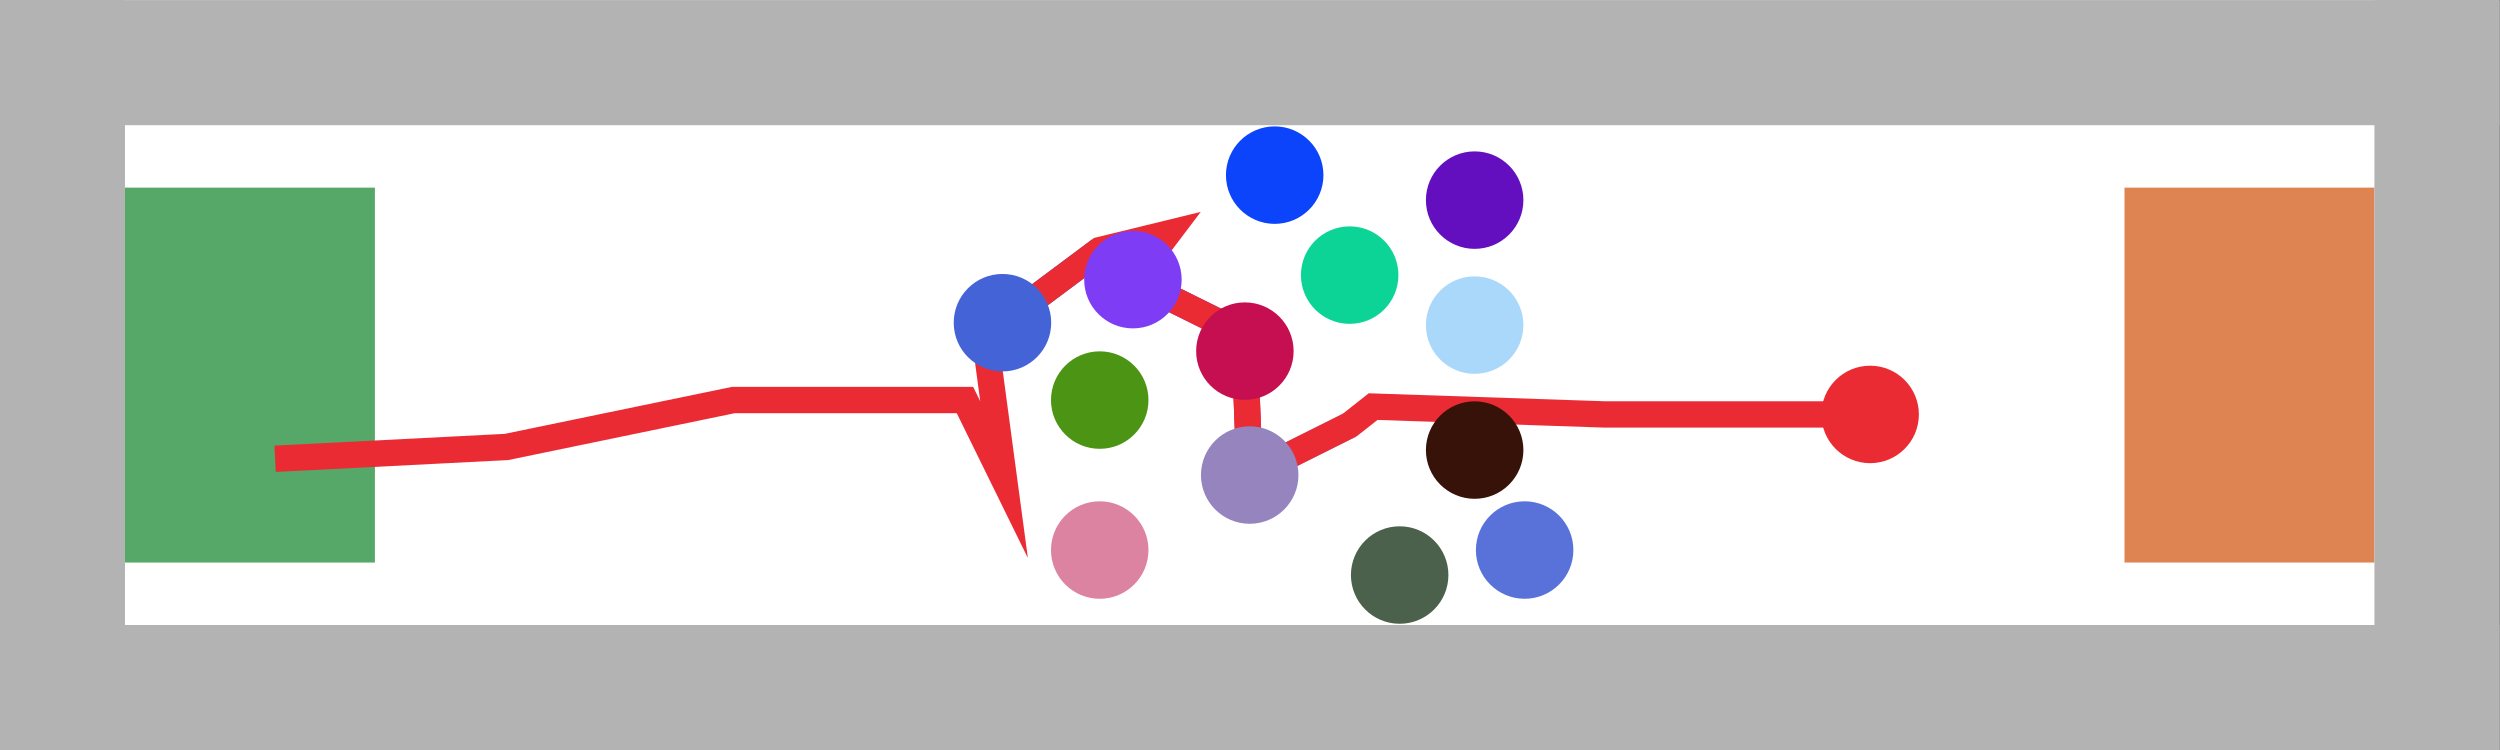 <?xml version="1.0" encoding="UTF-8" standalone="no"?>
<svg
   xmlns:dc="http://purl.org/dc/elements/1.1/"
   xmlns:cc="http://creativecommons.org/ns#"
   xmlns:rdf="http://www.w3.org/1999/02/22-rdf-syntax-ns#"
   xmlns:svg="http://www.w3.org/2000/svg"
   xmlns="http://www.w3.org/2000/svg"
   viewBox="0 0 377.952 113.385"
   height="113.385"
   width="377.952"
   xml:space="preserve"
   id="svg2"
   version="1.1"><rect x="0" y="0" width="377.952" height="113.385" fill="#333333" stroke="none"/><defs
     id="defs6"><clipPath
       id="clipPath20"
       clipPathUnits="userSpaceOnUse"><path
         id="path18"
         d="M 0,0 V 85.04 H 283.468 V 0 Z" /></clipPath></defs><g
     transform="matrix(1.333,0,0,-1.333,0,113.385)"
     id="g10"><g
       id="g12"><g
         id="g14"><g
           clip-path="url(#clipPath20)"
           id="g16"><g
             id="g22"><path
               id="path24"
               style="fill:#ffffff;fill-opacity:1;fill-rule:nonzero;stroke:none"
               d="M 0,0 V 85.04 H 283.468 V 0 Z" /></g><g
             id="g26" /><g
             id="g28"><path
               id="path30"
               style="fill:#55a868;fill-opacity:1;fill-rule:nonzero;stroke:none"
               d="M 14.173,21.26 H 42.52 V 63.78 H 14.173 V 21.26" /></g><g
             id="g32" /><g
             id="g34"><path
               id="path36"
               style="fill:#dd8452;fill-opacity:1;fill-rule:nonzero;stroke:none"
               d="m 240.948,21.26 h 28.347 v 42.52 h -28.347 V 21.26" /></g><g
             id="g38"><path
               id="path40"
               style="fill:none;stroke:#4463d7;stroke-width:2.989;stroke-linecap:butt;stroke-linejoin:miter;stroke-miterlimit:10;stroke-dasharray:none;stroke-opacity:1"
               d="m 124.726,56.694 v 0 0 0 0 0 0 0 0 0 l -11.033,-8.233 v 0 0 0 0 0 0 0 0 0 0 0 0 0 0 0 0 0 0 0" /></g><g
             id="g42"><path
               id="path44"
               style="fill:none;stroke:#4c9514;stroke-width:2.989;stroke-linecap:butt;stroke-linejoin:miter;stroke-miterlimit:10;stroke-dasharray:none;stroke-opacity:1"
               d="m 124.726,39.685 v 0 0 0 0 0 0 0 0 0 0 0 0 0 0 0 0 0 0 0 0 0 0 0 0 0 0 0 0 0" /></g><g
             id="g46"><path
               id="path48"
               style="fill:none;stroke:#dc83a1;stroke-width:2.989;stroke-linecap:butt;stroke-linejoin:miter;stroke-miterlimit:10;stroke-dasharray:none;stroke-opacity:1"
               d="m 124.726,22.678 v 0 0 0 0 0 0 0 0 0 0 0 0 0 0 0 0 0 0 0 0 0 0 0 0 0 0 0 0 0 0 0 0 0 0" /></g><g
             id="g50"><path
               id="path52"
               style="fill:none;stroke:#0b44fb;stroke-width:2.989;stroke-linecap:butt;stroke-linejoin:miter;stroke-miterlimit:10;stroke-dasharray:none;stroke-opacity:1"
               d="m 144.569,65.198 v 0 0 0 0 0 0 0 0 0 0 0 0 0 0 0 0 0 0 0 0 0 0 0 0 0 0 0 0 0 0 0 0 0 0" /></g><g
             id="g54"><path
               id="path56"
               style="fill:none;stroke:#7e3df5;stroke-width:2.989;stroke-linecap:butt;stroke-linejoin:miter;stroke-miterlimit:10;stroke-dasharray:none;stroke-opacity:1"
               d="m 138.899,48.189 v 0 0 0 0 0 0 0 0 0 0 0 0 0 0 0 l -10.409,5.154 v 0 0 0 0 0 0 0 0 0 0 0" /></g><g
             id="g58"><path
               id="path60"
               style="fill:none;stroke:#c60f50;stroke-width:2.989;stroke-linecap:butt;stroke-linejoin:miter;stroke-miterlimit:10;stroke-dasharray:none;stroke-opacity:1"
               d="m 141.734,31.182 v 0 0 0 0 0 0 0 0 0 0 0 0 0 0 0 0 0 0 0 0 0 0 0 0 0 l -0.547,14.055 v 0 0 0 0 0 0 0 0" /></g><g
             id="g62"><path
               id="path64"
               style="fill:none;stroke:#4b614c;stroke-width:2.989;stroke-linecap:butt;stroke-linejoin:miter;stroke-miterlimit:10;stroke-dasharray:none;stroke-opacity:1"
               d="m 158.742,19.843 v 0 0 0 0 0 0 0 0 0 0 0 0 0 0 0 0 0 0 0 0 0 0 0 0 0 0 0 0 0 0 0 0" /></g><g
             id="g66"><path
               id="path68"
               style="fill:none;stroke:#9584bd;stroke-width:2.989;stroke-linecap:butt;stroke-linejoin:miter;stroke-miterlimit:10;stroke-dasharray:none;stroke-opacity:1"
               d="m 153.073,36.851 v 0 0 0 0 0 0 0 0 0 0 0 0 0 0 0 0 0 0 0 0 0 0 0 0 0 0 0 0 0 l -11.339,-5.669 v 0 0 0" /></g><g
             id="g70"><path
               id="path72"
               style="fill:none;stroke:#0cd497;stroke-width:2.989;stroke-linecap:butt;stroke-linejoin:miter;stroke-miterlimit:10;stroke-dasharray:none;stroke-opacity:1"
               d="m 153.073,53.859 v 0 0 0 0 0 0 0 0 0 0 0 0 0 0 0 0 0 0 0 0 0" /></g><g
             id="g74"><path
               id="path76"
               style="fill:none;stroke:#630fbf;stroke-width:2.989;stroke-linecap:butt;stroke-linejoin:miter;stroke-miterlimit:10;stroke-dasharray:none;stroke-opacity:1"
               d="m 167.246,62.363 v 0 0 0 0 0 0 0 0 0 0 0 0 0 0 0 0 0 0 0 0 0 0 0 0 0 0 0 0 0 0 0 0 0 0 0" /></g><g
             id="g78"><path
               id="path80"
               style="fill:none;stroke:#aad8fa;stroke-width:2.989;stroke-linecap:butt;stroke-linejoin:miter;stroke-miterlimit:10;stroke-dasharray:none;stroke-opacity:1"
               d="m 167.246,48.189 v 0 0 0 0 0 0 0 0 0 0 0 0 0 0 0 0 0 0 0 0 0 0 0 0 0 0 0 0 0 0" /></g><g
             id="g82"><path
               id="path84"
               style="fill:none;stroke:#361208;stroke-width:2.989;stroke-linecap:butt;stroke-linejoin:miter;stroke-miterlimit:10;stroke-dasharray:none;stroke-opacity:1"
               d="m 167.246,34.016 v 0 0 0 0 0 0 0 0 0 0 0 0 0 0 0 0 0 0 0 0 0 0 0 0 0 0 0 0 0" /></g><g
             id="g86"><path
               id="path88"
               style="fill:none;stroke:#5972da;stroke-width:2.989;stroke-linecap:butt;stroke-linejoin:miter;stroke-miterlimit:10;stroke-dasharray:none;stroke-opacity:1"
               d="m 172.916,22.678 v 0 0 0 0 0 0 0 0 0 0 0 0 0 0 0 0 0 0 0 0 0 0 0 0 0 0 0 0 0 0" /></g><g
             id="g90"><path
               id="path92"
               style="fill:none;stroke:#eb2b34;stroke-width:2.989;stroke-linecap:butt;stroke-linejoin:miter;stroke-miterlimit:10;stroke-dasharray:none;stroke-opacity:1"
               d="m 31.2,33.028 26.239,1.34 25.729,5.322 h 26.273 l 4.432,-9.025 -1.749,13.02 v 0 l 1.569,4.776 v 0 0 0 0 l 11.033,8.233 v 0 l 7.729,1.887 -3.965,-5.237 v 0 0 0 0 l 10.409,-5.154 2.288,-2.953 v 0 0 0 0 l 0.547,-14.055 v 0 0 0 0 l 11.339,5.669 2.659,2.094 26.258,-0.888 h 26.273 3.836" /></g><g
             id="g94"><g
               id="g96"><path
                 id="path98"
                 style="fill:#4463d7;fill-opacity:1;fill-rule:nonzero;stroke:none"
                 d="m 119.221,48.461 c 0,3.053 -2.475,5.528 -5.528,5.528 -3.053,0 -5.528,-2.475 -5.528,-5.528 0,-3.053 2.475,-5.528 5.528,-5.528 3.053,0 5.528,2.475 5.528,5.528 z" /></g><g
               transform="translate(113.692,48.46)"
               id="g100"><g
                 id="g102" /><g
                 transform="translate(-113.692,-48.46)"
                 id="g104" /></g></g><g
             id="g106"><g
               id="g108"><path
                 id="path110"
                 style="fill:#4c9514;fill-opacity:1;fill-rule:nonzero;stroke:none"
                 d="m 130.253,39.685 c 0,3.053 -2.475,5.528 -5.528,5.528 -3.053,0 -5.528,-2.475 -5.528,-5.528 0,-3.053 2.475,-5.528 5.528,-5.528 3.053,0 5.528,2.475 5.528,5.528 z" /></g><g
               transform="translate(124.724,39.685)"
               id="g112"><g
                 id="g114" /><g
                 transform="translate(-124.724,-39.685)"
                 id="g116" /></g></g><g
             id="g118"><g
               id="g120"><path
                 id="path122"
                 style="fill:#dc83a1;fill-opacity:1;fill-rule:nonzero;stroke:none"
                 d="m 130.253,22.678 c 0,3.053 -2.475,5.528 -5.528,5.528 -3.053,0 -5.528,-2.475 -5.528,-5.528 0,-3.053 2.475,-5.528 5.528,-5.528 3.053,0 5.528,2.475 5.528,5.528 z" /></g><g
               transform="translate(124.724,22.677)"
               id="g124"><g
                 id="g126" /><g
                 transform="translate(-124.724,-22.677)"
                 id="g128" /></g></g><g
             id="g130"><g
               id="g132"><path
                 id="path134"
                 style="fill:#0b44fb;fill-opacity:1;fill-rule:nonzero;stroke:none"
                 d="m 150.096,65.198 c 0,3.053 -2.475,5.528 -5.528,5.528 -3.053,0 -5.528,-2.475 -5.528,-5.528 0,-3.053 2.475,-5.528 5.528,-5.528 3.053,0 5.528,2.475 5.528,5.528 z" /></g><g
               transform="translate(144.567,65.197)"
               id="g136"><g
                 id="g138" /><g
                 transform="translate(-144.567,-65.197)"
                 id="g140" /></g></g><g
             id="g142"><g
               id="g144"><path
                 id="path146"
                 style="fill:#7e3df5;fill-opacity:1;fill-rule:nonzero;stroke:none"
                 d="m 134.017,53.344 c 0,3.053 -2.475,5.528 -5.528,5.528 -3.053,0 -5.528,-2.475 -5.528,-5.528 0,-3.053 2.475,-5.528 5.528,-5.528 3.053,0 5.528,2.475 5.528,5.528 z" /></g><g
               transform="translate(128.488,53.343)"
               id="g148"><g
                 id="g150" /><g
                 transform="translate(-128.488,-53.343)"
                 id="g152" /></g></g><g
             id="g154"><g
               id="g156"><path
                 id="path158"
                 style="fill:#c60f50;fill-opacity:1;fill-rule:nonzero;stroke:none"
                 d="m 146.715,45.237 c 0,3.053 -2.475,5.528 -5.528,5.528 -3.053,0 -5.528,-2.475 -5.528,-5.528 0,-3.053 2.475,-5.528 5.528,-5.528 3.053,0 5.528,2.475 5.528,5.528 z" /></g><g
               transform="translate(141.185,45.236)"
               id="g160"><g
                 id="g162" /><g
                 transform="translate(-141.185,-45.236)"
                 id="g164" /></g></g><g
             id="g166"><g
               id="g168"><path
                 id="path170"
                 style="fill:#4b614c;fill-opacity:1;fill-rule:nonzero;stroke:none"
                 d="m 164.27,19.843 c 0,3.053 -2.475,5.528 -5.528,5.528 -3.053,0 -5.528,-2.475 -5.528,-5.528 0,-3.053 2.475,-5.528 5.528,-5.528 3.053,0 5.528,2.475 5.528,5.528 z" /></g><g
               transform="translate(158.74,19.842)"
               id="g172"><g
                 id="g174" /><g
                 transform="translate(-158.74,-19.842)"
                 id="g176" /></g></g><g
             id="g178"><g
               id="g180"><path
                 id="path182"
                 style="fill:#9584bd;fill-opacity:1;fill-rule:nonzero;stroke:none"
                 d="m 147.262,31.182 c 0,3.053 -2.475,5.528 -5.528,5.528 -3.053,0 -5.528,-2.475 -5.528,-5.528 0,-3.053 2.475,-5.528 5.528,-5.528 3.053,0 5.528,2.475 5.528,5.528 z" /></g><g
               transform="translate(141.732,31.181)"
               id="g184"><g
                 id="g186" /><g
                 transform="translate(-141.732,-31.181)"
                 id="g188" /></g></g><g
             id="g190"><g
               id="g192"><path
                 id="path194"
                 style="fill:#0cd497;fill-opacity:1;fill-rule:nonzero;stroke:none"
                 d="m 158.6,53.859 c 0,3.053 -2.475,5.528 -5.528,5.528 -3.053,0 -5.528,-2.475 -5.528,-5.528 0,-3.053 2.475,-5.528 5.528,-5.528 3.053,0 5.528,2.475 5.528,5.528 z" /></g><g
               transform="translate(153.071,53.858)"
               id="g196"><g
                 id="g198" /><g
                 transform="translate(-153.071,-53.858)"
                 id="g200" /></g></g><g
             id="g202"><g
               id="g204"><path
                 id="path206"
                 style="fill:#630fbf;fill-opacity:1;fill-rule:nonzero;stroke:none"
                 d="m 172.774,62.363 c 0,3.053 -2.475,5.528 -5.528,5.528 -3.053,0 -5.528,-2.475 -5.528,-5.528 0,-3.053 2.475,-5.528 5.528,-5.528 3.053,0 5.528,2.475 5.528,5.528 z" /></g><g
               transform="translate(167.244,62.362)"
               id="g208"><g
                 id="g210" /><g
                 transform="translate(-167.244,-62.362)"
                 id="g212" /></g></g><g
             id="g214"><g
               id="g216"><path
                 id="path218"
                 style="fill:#aad8fa;fill-opacity:1;fill-rule:nonzero;stroke:none"
                 d="m 172.774,48.189 c 0,3.053 -2.475,5.528 -5.528,5.528 -3.053,0 -5.528,-2.475 -5.528,-5.528 0,-3.053 2.475,-5.528 5.528,-5.528 3.053,0 5.528,2.475 5.528,5.528 z" /></g><g
               transform="translate(167.244,48.189)"
               id="g220"><g
                 id="g222" /><g
                 transform="translate(-167.244,-48.189)"
                 id="g224" /></g></g><g
             id="g226"><g
               id="g228"><path
                 id="path230"
                 style="fill:#361208;fill-opacity:1;fill-rule:nonzero;stroke:none"
                 d="m 172.774,34.016 c 0,3.053 -2.475,5.528 -5.528,5.528 -3.053,0 -5.528,-2.475 -5.528,-5.528 0,-3.053 2.475,-5.528 5.528,-5.528 3.053,0 5.528,2.475 5.528,5.528 z" /></g><g
               transform="translate(167.244,34.016)"
               id="g232"><g
                 id="g234" /><g
                 transform="translate(-167.244,-34.016)"
                 id="g236" /></g></g><g
             id="g238"><g
               id="g240"><path
                 id="path242"
                 style="fill:#5972da;fill-opacity:1;fill-rule:nonzero;stroke:none"
                 d="m 178.443,22.678 c 0,3.053 -2.475,5.528 -5.528,5.528 -3.053,0 -5.528,-2.475 -5.528,-5.528 0,-3.053 2.475,-5.528 5.528,-5.528 3.053,0 5.528,2.475 5.528,5.528 z" /></g><g
               transform="translate(172.913,22.677)"
               id="g244"><g
                 id="g246" /><g
                 transform="translate(-172.913,-22.677)"
                 id="g248" /></g></g><g
             id="g250"><g
               id="g252"><path
                 id="path254"
                 style="fill:#eb2b34;fill-opacity:1;fill-rule:nonzero;stroke:none"
                 d="m 217.627,38.057 c 0,3.053 -2.475,5.528 -5.528,5.528 -3.053,0 -5.528,-2.475 -5.528,-5.528 0,-3.053 2.475,-5.528 5.528,-5.528 3.053,0 5.528,2.475 5.528,5.528 z" /></g><g
               transform="translate(212.097,38.057)"
               id="g256"><g
                 id="g258" /><g
                 transform="translate(-212.097,-38.057)"
                 id="g260" /></g></g><g
             id="g262" /><g
             id="g264"><path
               id="path266"
               style="fill:#b3b3b3;fill-opacity:1;fill-rule:nonzero;stroke:none"
               d="M -0.003,14.176 V -0.003 H 283.471 V 14.176 H -0.003" /></g><g
             id="g268" /><g
             id="g270"><path
               id="path272"
               style="fill:#b3b3b3;fill-opacity:1;fill-rule:nonzero;stroke:none"
               d="m 269.292,-0.003 h 14.179 V 85.043 H 269.292 V -0.003" /></g><g
             id="g274" /><g
             id="g276"><path
               id="path278"
               style="fill:#b3b3b3;fill-opacity:1;fill-rule:nonzero;stroke:none"
               d="M 283.471,70.864 V 85.043 H -0.003 V 70.864 h 283.474" /></g><g
             id="g280" /><g
             id="g282"><path
               id="path284"
               style="fill:#b3b3b3;fill-opacity:1;fill-rule:nonzero;stroke:none"
               d="M 14.176,85.043 H -0.003 V -0.003 h 14.179 v 85.046" /></g></g></g></g></g></svg>